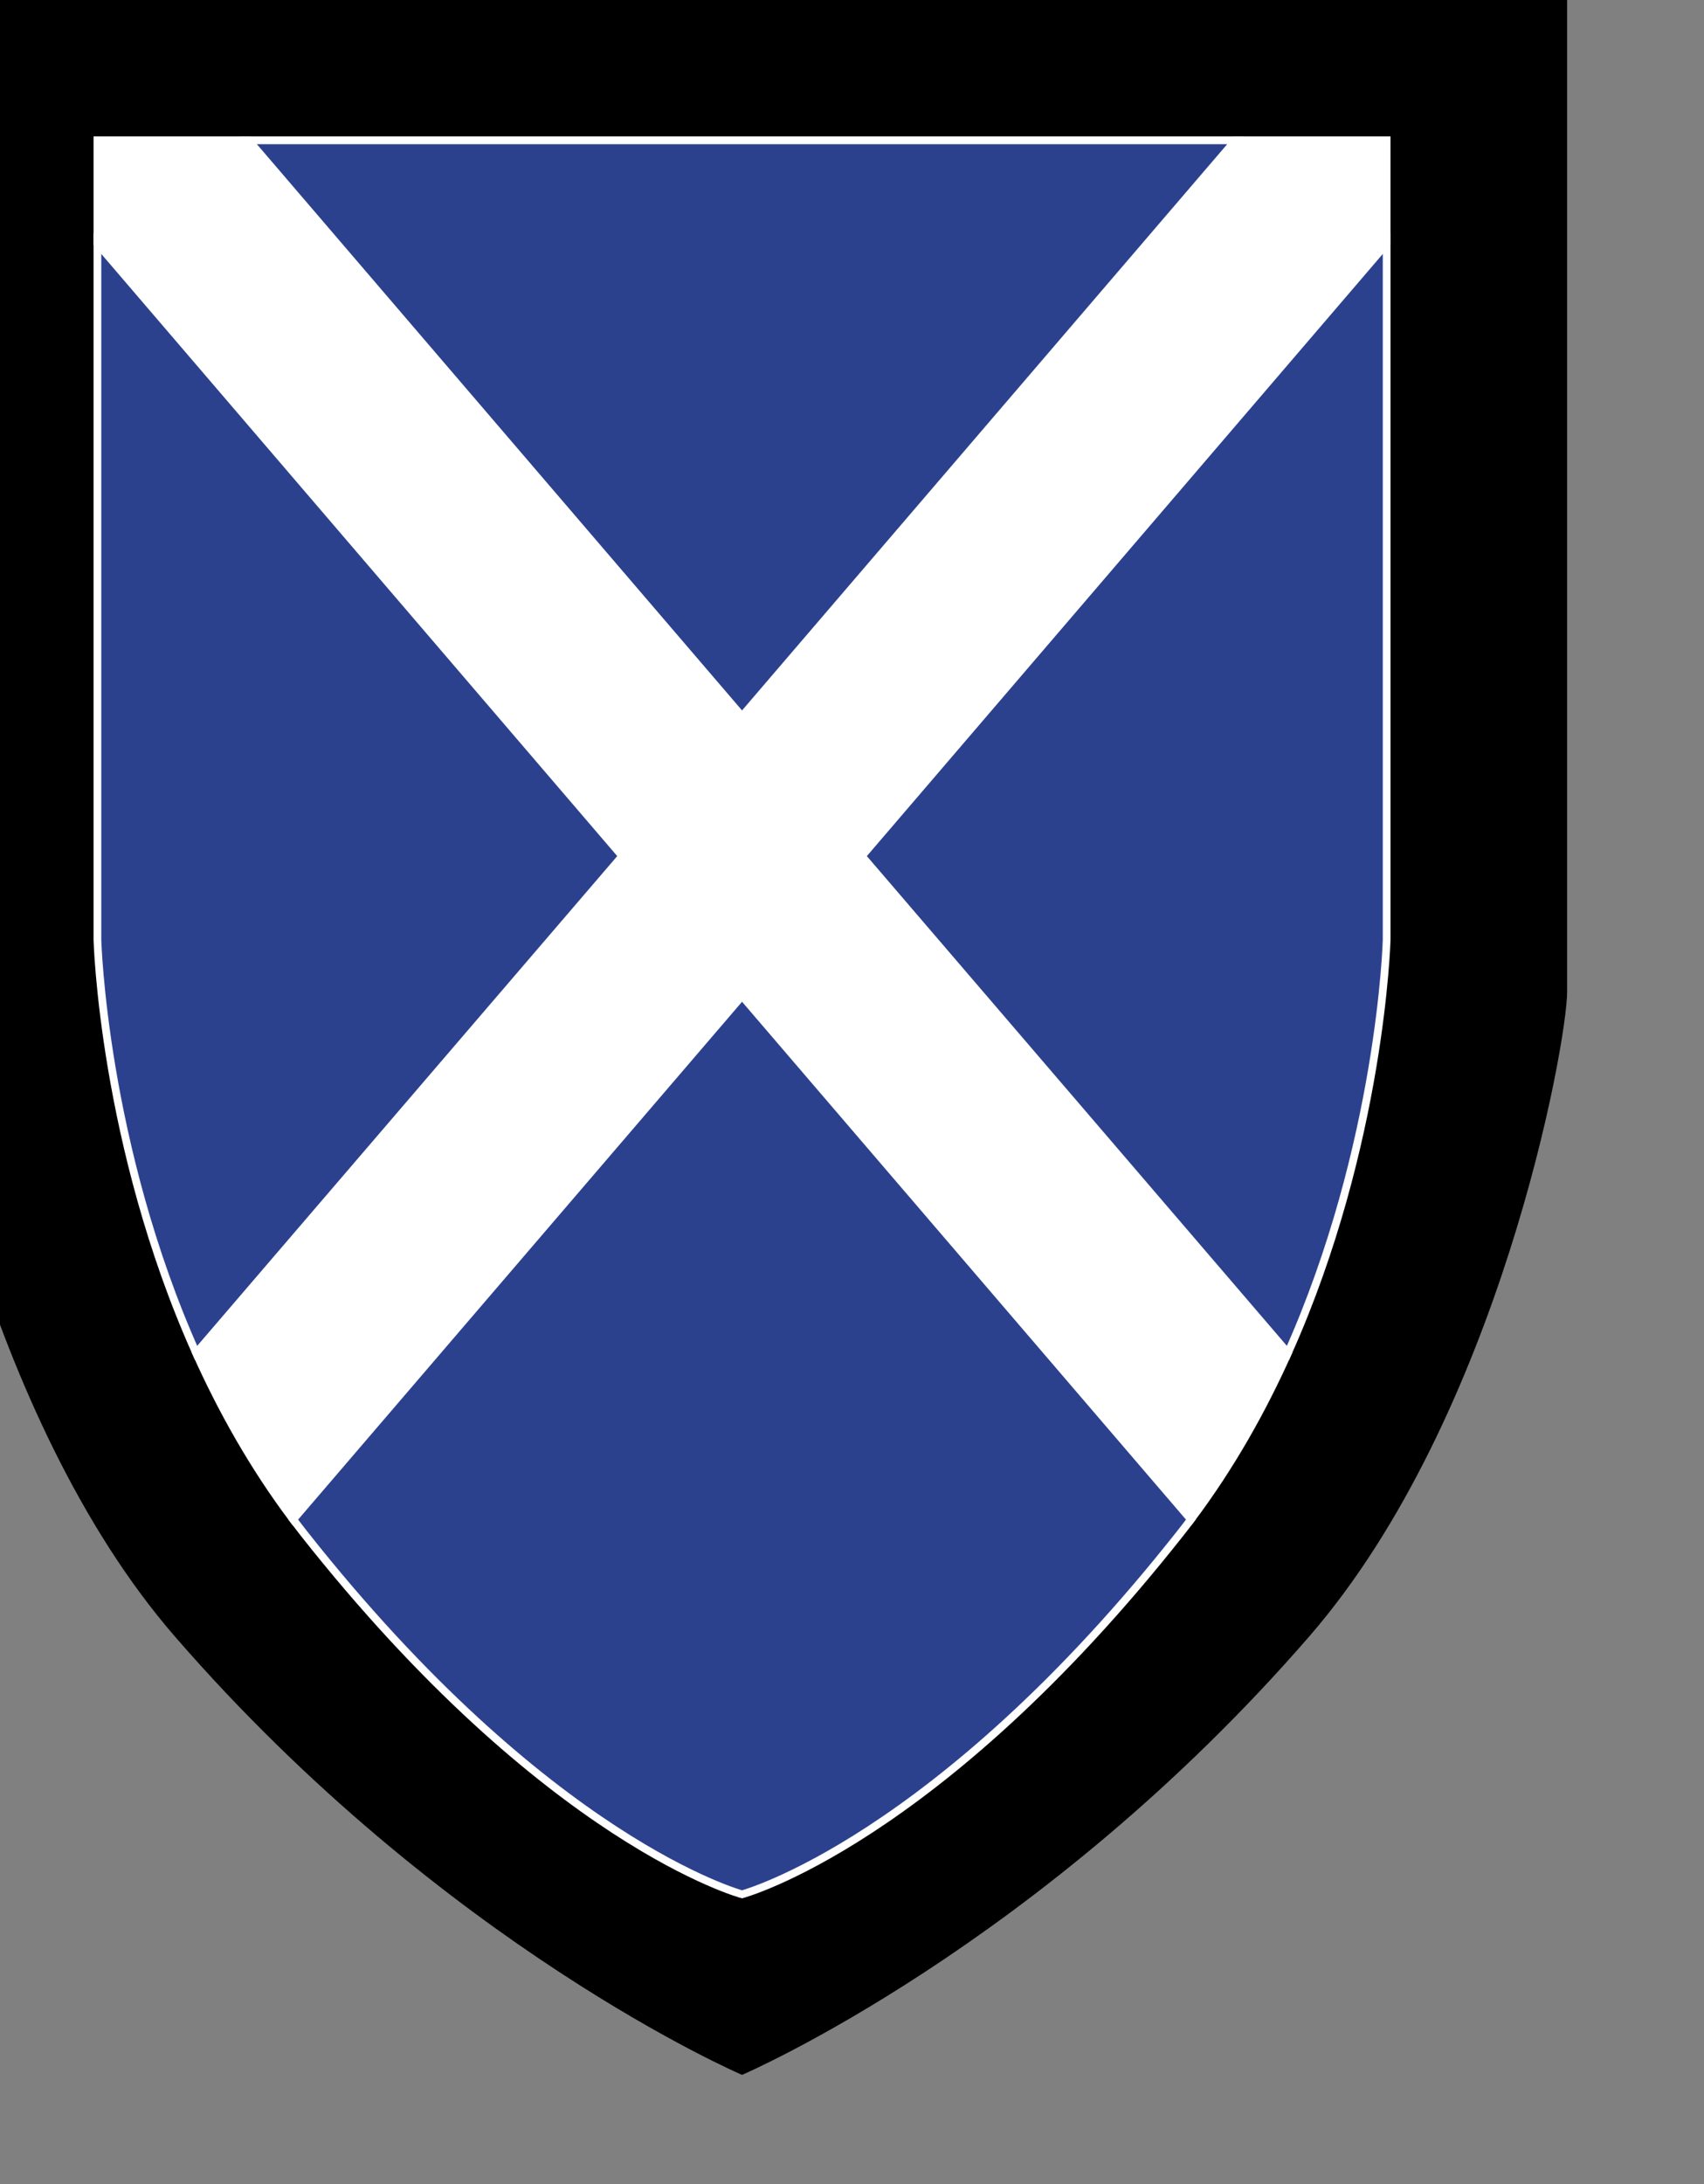 <?xml version="1.0" encoding="UTF-8" standalone="no"?>
<!-- Created with Inkscape (http://www.inkscape.org/) -->

<svg
   width="6.244mm"
   height="8mm"
   viewBox="0 0 6.244 8"
   version="1.1"
   id="svg47190"
   inkscape:version="1.1.1 (3bf5ae0d25, 2021-09-20)"
   sodipodi:docname="52nd.svg"
   xmlns:inkscape="http://www.inkscape.org/namespaces/inkscape"
   xmlns:sodipodi="http://sodipodi.sourceforge.net/DTD/sodipodi-0.dtd"
   xmlns="http://www.w3.org/2000/svg"
   xmlns:svg="http://www.w3.org/2000/svg">
  <rect x="0" y="0" width="6.244" height="8" fill="#808080" stroke="none"/>
  <sodipodi:namedview
     id="namedview47192"
     pagecolor="#ffffff"
     bordercolor="#666666"
     borderopacity="1.0"
     inkscape:pageshadow="2"
     inkscape:pageopacity="0.0"
     inkscape:pagecheckerboard="0"
     inkscape:document-units="mm"
     showgrid="false"
     inkscape:zoom="8"
     inkscape:cx="-3.3125"
     inkscape:cy="21.4375"
     inkscape:window-width="1920"
     inkscape:window-height="1017"
     inkscape:window-x="-8"
     inkscape:window-y="-8"
     inkscape:window-maximized="1"
     inkscape:current-layer="g4299"
     inkscape:snap-bbox="true"
     inkscape:snap-bbox-midpoints="true"
     inkscape:snap-page="true" />
  <defs
     id="defs47187">
    <clipPath
       clipPathUnits="userSpaceOnUse"
       id="clipPath63680-8">
      <path
         d="M 0,0 H 595.276 V 841.89 H 0 Z"
         id="path63678-4" />
    </clipPath>
  </defs>
  <g
     inkscape:label="Layer 1"
     inkscape:groupmode="layer"
     id="layer1"
     transform="translate(-96.01,-81.3)">
    <g
       inkscape:label="Capa 1"
       id="layer1-5"
       transform="matrix(0.012,0,0,0.012,86.376,76.63)">
      <g
         id="g4299"
         transform="translate(1.9492421e-6)">
        <g
           id="g30667"
           transform="matrix(1.067,0,0,1.067,-52.483,-25.442)">
          <path
             style="display:inline;fill:#000000;fill-opacity:1;fill-rule:evenodd;stroke:none;stroke-width:1.476px;stroke-linecap:butt;stroke-linejoin:miter;stroke-opacity:1"
             d="m 777.836,377.059 c 0,0 0,0 0,295.166 0,14.758 19.309,121.675 73.792,184.479 77.145,88.927 162.341,125.446 162.341,125.446 0,0 85.196,-36.518 162.341,-125.446 54.483,-62.804 73.791,-169.72 73.791,-184.479 0,-295.166 0,-295.166 0,-295.166 z"
             id="path4869"
             inkscape:connector-curvature="0"
             sodipodi:nodetypes="csscsscc" />
          <path
             style="fill:#ffffff;fill-opacity:1;fill-rule:evenodd;stroke:#ffffff;stroke-width:2.214;stroke-linecap:butt;stroke-linejoin:miter;stroke-miterlimit:4;stroke-dasharray:none;stroke-opacity:1"
             d="m 829.49,428.712 v 29.517 l 149.641,175.929 -121.39,141.487 c 7.244,16.18 16.338,32.435 27.755,47.614 l 128.472,-149.795 128.472,149.795 c 11.417,-15.179 20.512,-31.434 27.755,-47.614 l -121.39,-141.487 149.641,-175.929 v -29.517 h -43.221 L 1013.969,593.514 872.712,428.712 Z"
             id="path4874"
             inkscape:connector-curvature="0" />
          <path
             style="fill:#2c418e;fill-opacity:1;fill-rule:evenodd;stroke:#ffffff;stroke-width:2.214;stroke-linecap:butt;stroke-linejoin:miter;stroke-miterlimit:4;stroke-dasharray:none;stroke-opacity:1"
             d="m 885.497,823.259 c 0.991,1.318 2,2.627 3.026,3.928 69.797,88.447 125.446,103.308 125.446,103.308 0,0 55.648,-14.862 125.446,-103.309 1.026,-1.301 2.035,-2.61 3.026,-3.928 L 1013.969,673.455 Z"
             id="path4911"
             inkscape:connector-curvature="0" />
          <path
             style="fill:#2c418e;fill-opacity:1;fill-rule:evenodd;stroke:#ffffff;stroke-width:2.214;stroke-linecap:butt;stroke-linejoin:miter;stroke-miterlimit:4;stroke-dasharray:none;stroke-opacity:1"
             d="M 1155.226,428.712 H 872.712 l 141.257,164.801 z"
             id="path4905"
             inkscape:connector-curvature="0" />
          <path
             style="fill:#2c418e;fill-opacity:1;fill-rule:evenodd;stroke:#ffffff;stroke-width:2.214;stroke-linecap:butt;stroke-linejoin:miter;stroke-miterlimit:4;stroke-dasharray:none;stroke-opacity:1"
             d="m 1170.197,775.644 c 26.684,-59.6 28.251,-118.178 28.251,-118.178 v -199.237 l -150.218,175.256 z"
             id="path4918"
             inkscape:connector-curvature="0" />
          <path
             id="path4925"
             d="m 857.741,775.645 c -26.684,-59.6 -28.251,-118.178 -28.251,-118.178 v -199.237 l 150.219,175.256 z"
             style="fill:#2c418e;fill-opacity:1;fill-rule:evenodd;stroke:#ffffff;stroke-width:2.214;stroke-linecap:butt;stroke-linejoin:miter;stroke-miterlimit:4;stroke-dasharray:none;stroke-opacity:1"
             inkscape:connector-curvature="0" />
        </g>
      </g>
    </g>
  </g>
</svg>
